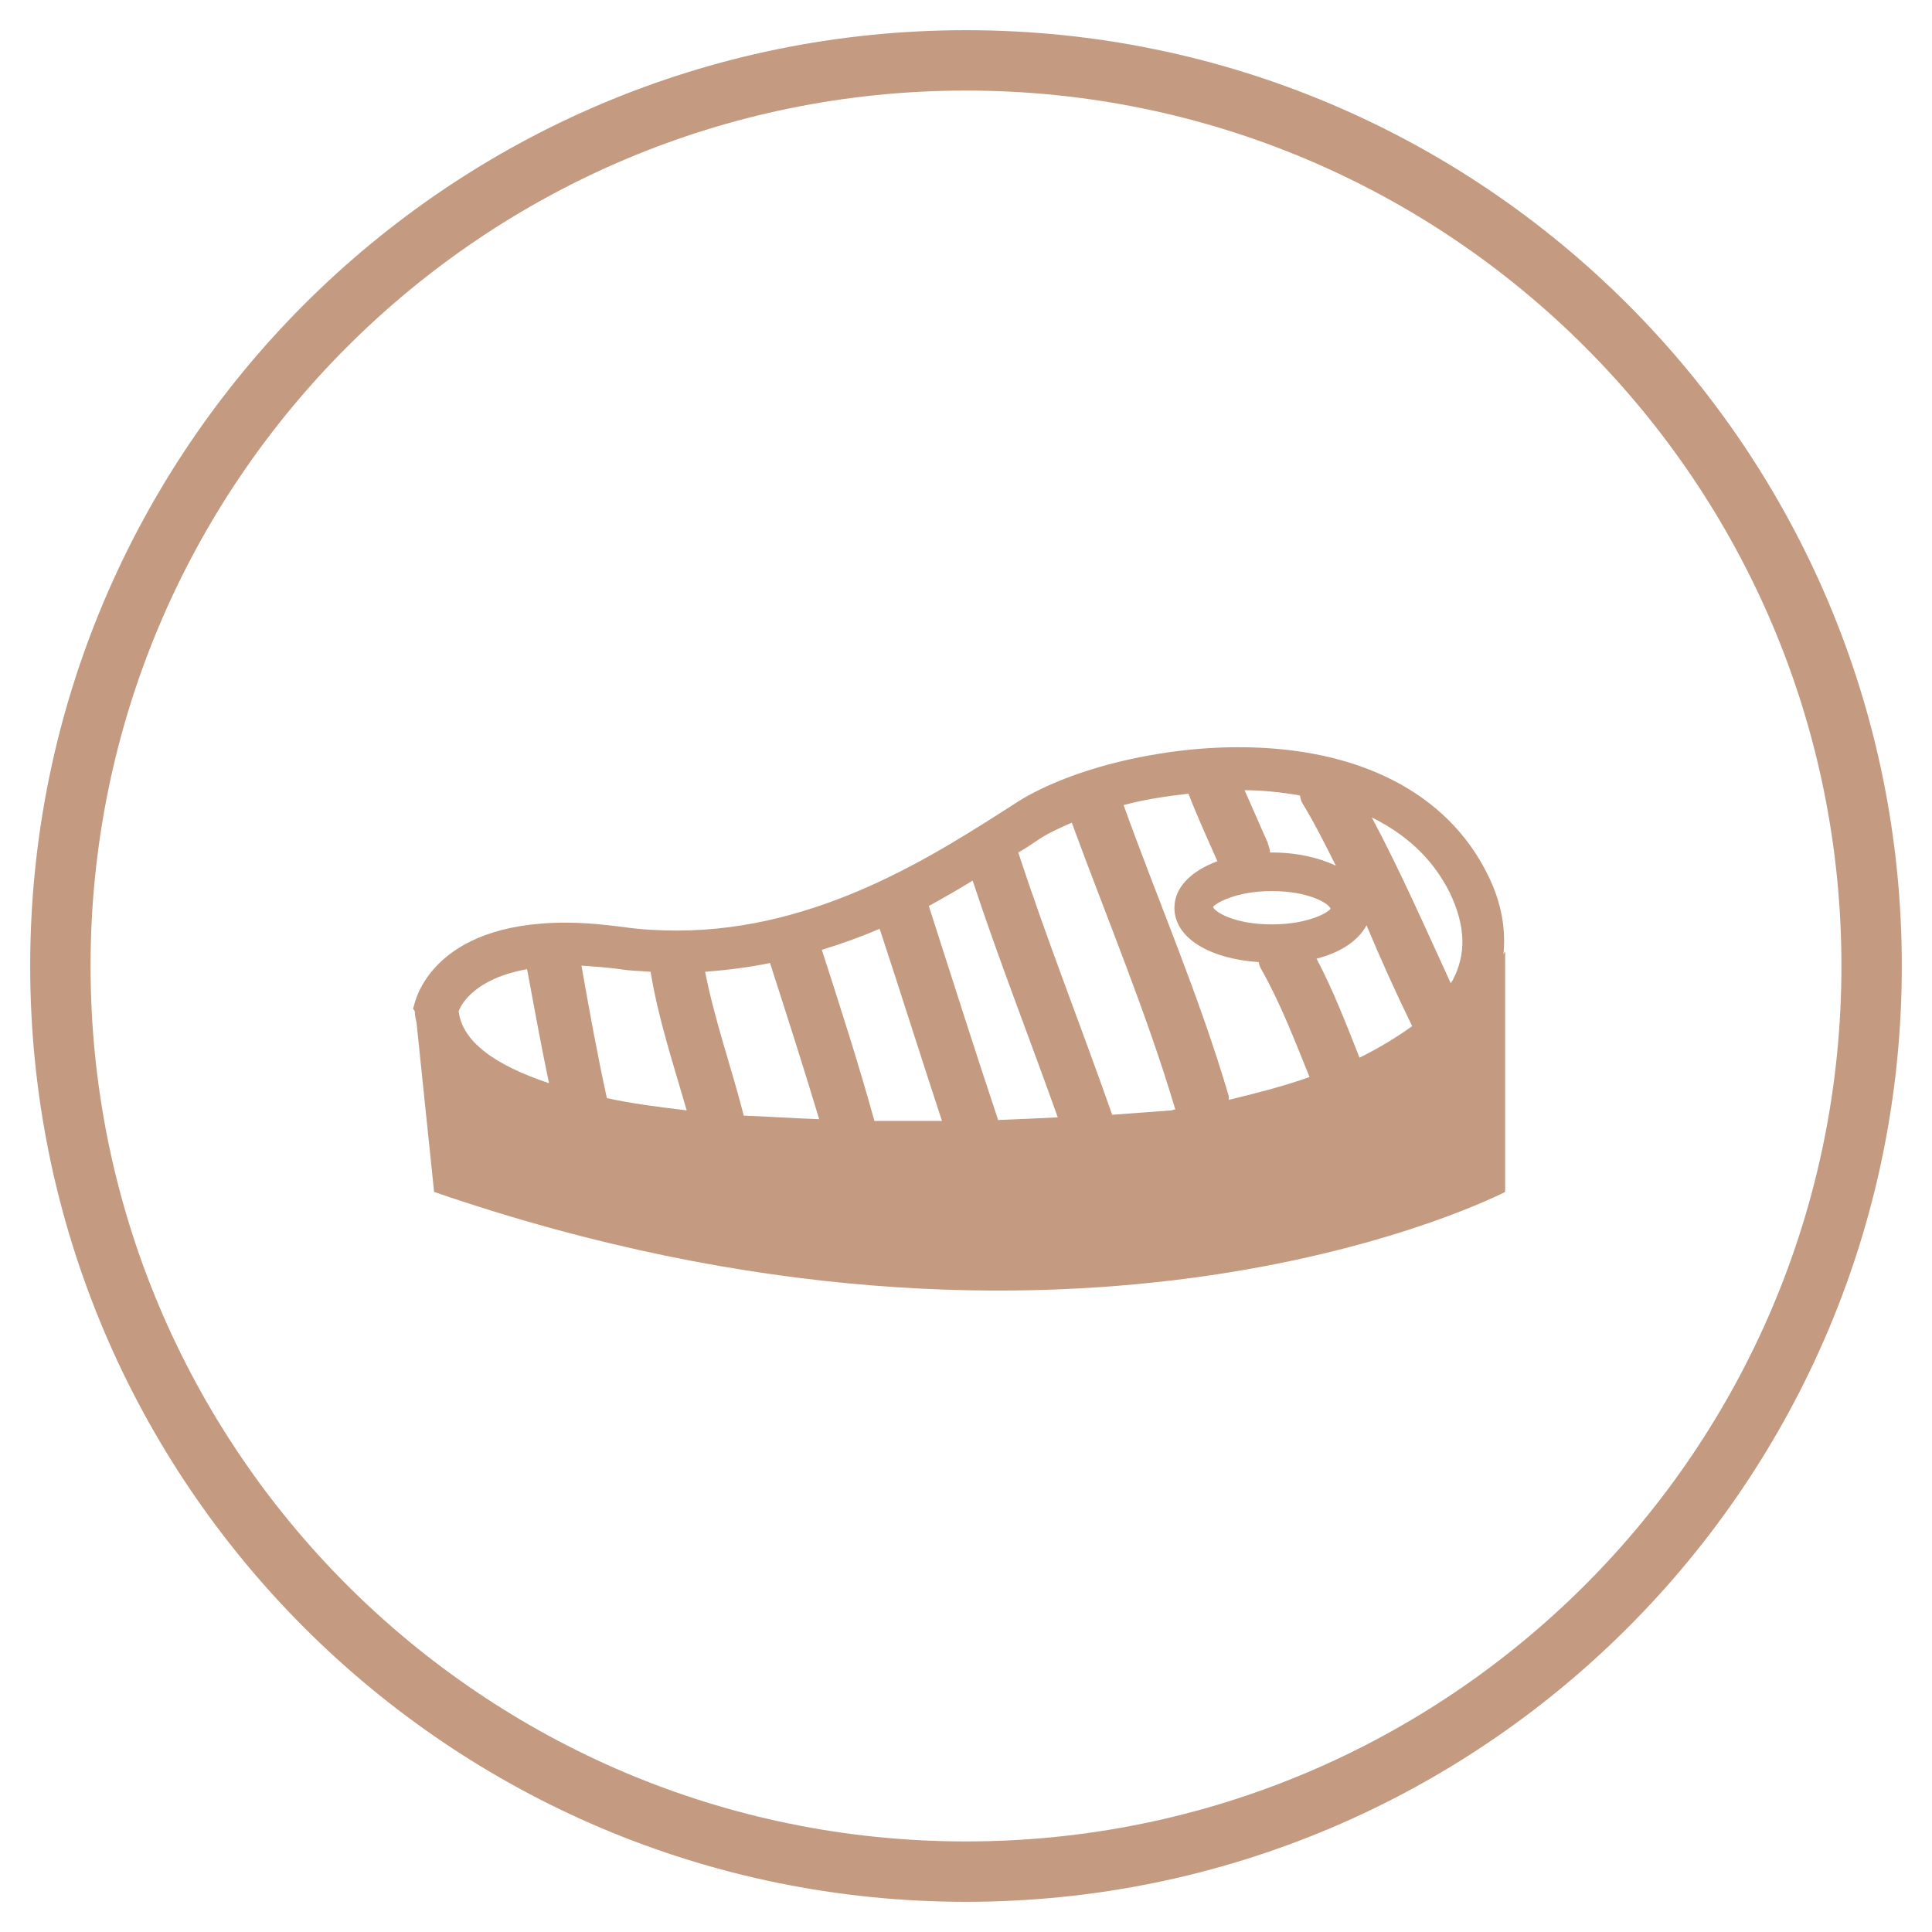 <svg width="32" height="32" viewBox="0 0 32 32" fill="none" xmlns="http://www.w3.org/2000/svg">
<path d="M6.87 16.749C6.87 16.808 6.885 16.88 6.899 16.938L7.19 19.742C17.869 23.418 24.93 19.742 24.93 19.742V15.761C24.915 15.776 24.901 15.805 24.901 15.82C24.944 15.384 24.871 14.948 24.639 14.483C23.971 13.132 22.503 12.376 20.513 12.376C19.147 12.376 17.651 12.754 16.793 13.321C15.5 14.149 13.568 15.413 11.214 15.413C10.924 15.413 10.619 15.398 10.328 15.355C9.994 15.311 9.674 15.282 9.369 15.282C7.132 15.282 6.87 16.604 6.856 16.662L6.841 16.706L6.87 16.749ZM19.685 13.146C19.83 13.524 20.004 13.902 20.164 14.265C19.728 14.425 19.452 14.701 19.452 15.035C19.452 15.529 20.019 15.878 20.847 15.936C20.861 15.979 20.861 16.008 20.89 16.052C21.21 16.619 21.443 17.229 21.69 17.839C21.239 17.999 20.774 18.115 20.353 18.217C20.353 18.202 20.353 18.188 20.353 18.159C19.873 16.517 19.191 14.948 18.61 13.335C18.929 13.248 19.292 13.19 19.685 13.146ZM21.065 14.759C21.675 14.759 22.009 14.962 22.038 15.05C22.009 15.108 21.675 15.311 21.065 15.311C20.455 15.311 20.12 15.108 20.091 15.021C20.135 14.962 20.469 14.759 21.065 14.759ZM20.614 13.088C20.876 13.088 21.196 13.117 21.53 13.175C21.544 13.219 21.544 13.262 21.573 13.306C21.777 13.64 21.951 13.989 22.125 14.338C21.849 14.207 21.486 14.12 21.065 14.12C21.05 14.12 21.05 14.12 21.036 14.12C21.036 14.062 21.007 14.004 20.992 13.945C20.861 13.655 20.745 13.379 20.614 13.088ZM23.39 16.996C23.128 17.185 22.837 17.36 22.518 17.519C22.3 16.967 22.082 16.401 21.806 15.878C22.213 15.776 22.503 15.573 22.634 15.326C22.866 15.878 23.113 16.43 23.39 16.996ZM16.11 14.585C16.546 15.907 17.055 17.2 17.52 18.507C17.215 18.522 16.895 18.537 16.532 18.551C16.14 17.374 15.762 16.183 15.384 15.006C15.646 14.861 15.878 14.73 16.11 14.585ZM14.57 15.384C14.919 16.444 15.253 17.505 15.602 18.566C15.384 18.566 15.152 18.566 14.919 18.566C14.774 18.566 14.629 18.566 14.483 18.566C14.222 17.621 13.917 16.677 13.612 15.732C13.946 15.631 14.265 15.514 14.57 15.384ZM12.754 15.95C13.03 16.808 13.306 17.665 13.568 18.537C13.132 18.522 12.711 18.493 12.319 18.478C12.115 17.679 11.839 16.909 11.679 16.096C12.042 16.067 12.406 16.023 12.754 15.95ZM8.73 16.052C8.846 16.677 8.962 17.316 9.093 17.941C8.178 17.636 7.655 17.243 7.597 16.749C7.64 16.633 7.858 16.212 8.73 16.052ZM10.778 16.096V16.11C10.909 16.895 11.156 17.636 11.374 18.391C10.88 18.333 10.444 18.275 10.052 18.188C9.892 17.461 9.761 16.735 9.631 15.994C9.834 16.008 10.052 16.023 10.27 16.052C10.43 16.081 10.604 16.081 10.778 16.096ZM17.186 13.916C17.331 13.815 17.52 13.727 17.752 13.626C18.333 15.209 18.987 16.764 19.467 18.377C19.452 18.377 19.438 18.377 19.409 18.391C19.409 18.391 19.031 18.42 18.421 18.464C17.912 17.011 17.346 15.587 16.866 14.12C16.997 14.047 17.099 13.974 17.186 13.916ZM24.058 16.241C24.043 16.255 24.043 16.27 24.029 16.285C23.607 15.369 23.201 14.439 22.721 13.539C23.244 13.8 23.709 14.178 24.014 14.788C24.276 15.34 24.29 15.805 24.058 16.241Z" fill="#C49A81"/>
<path d="M16 31C24.284 31 31 24.284 31 16C31 7.716 24.284 1 16 1C7.716 1 1 7.716 1 16C1 24.284 7.716 31 16 31Z" stroke="#C49A81" stroke-miterlimit="10"/>
</svg>
